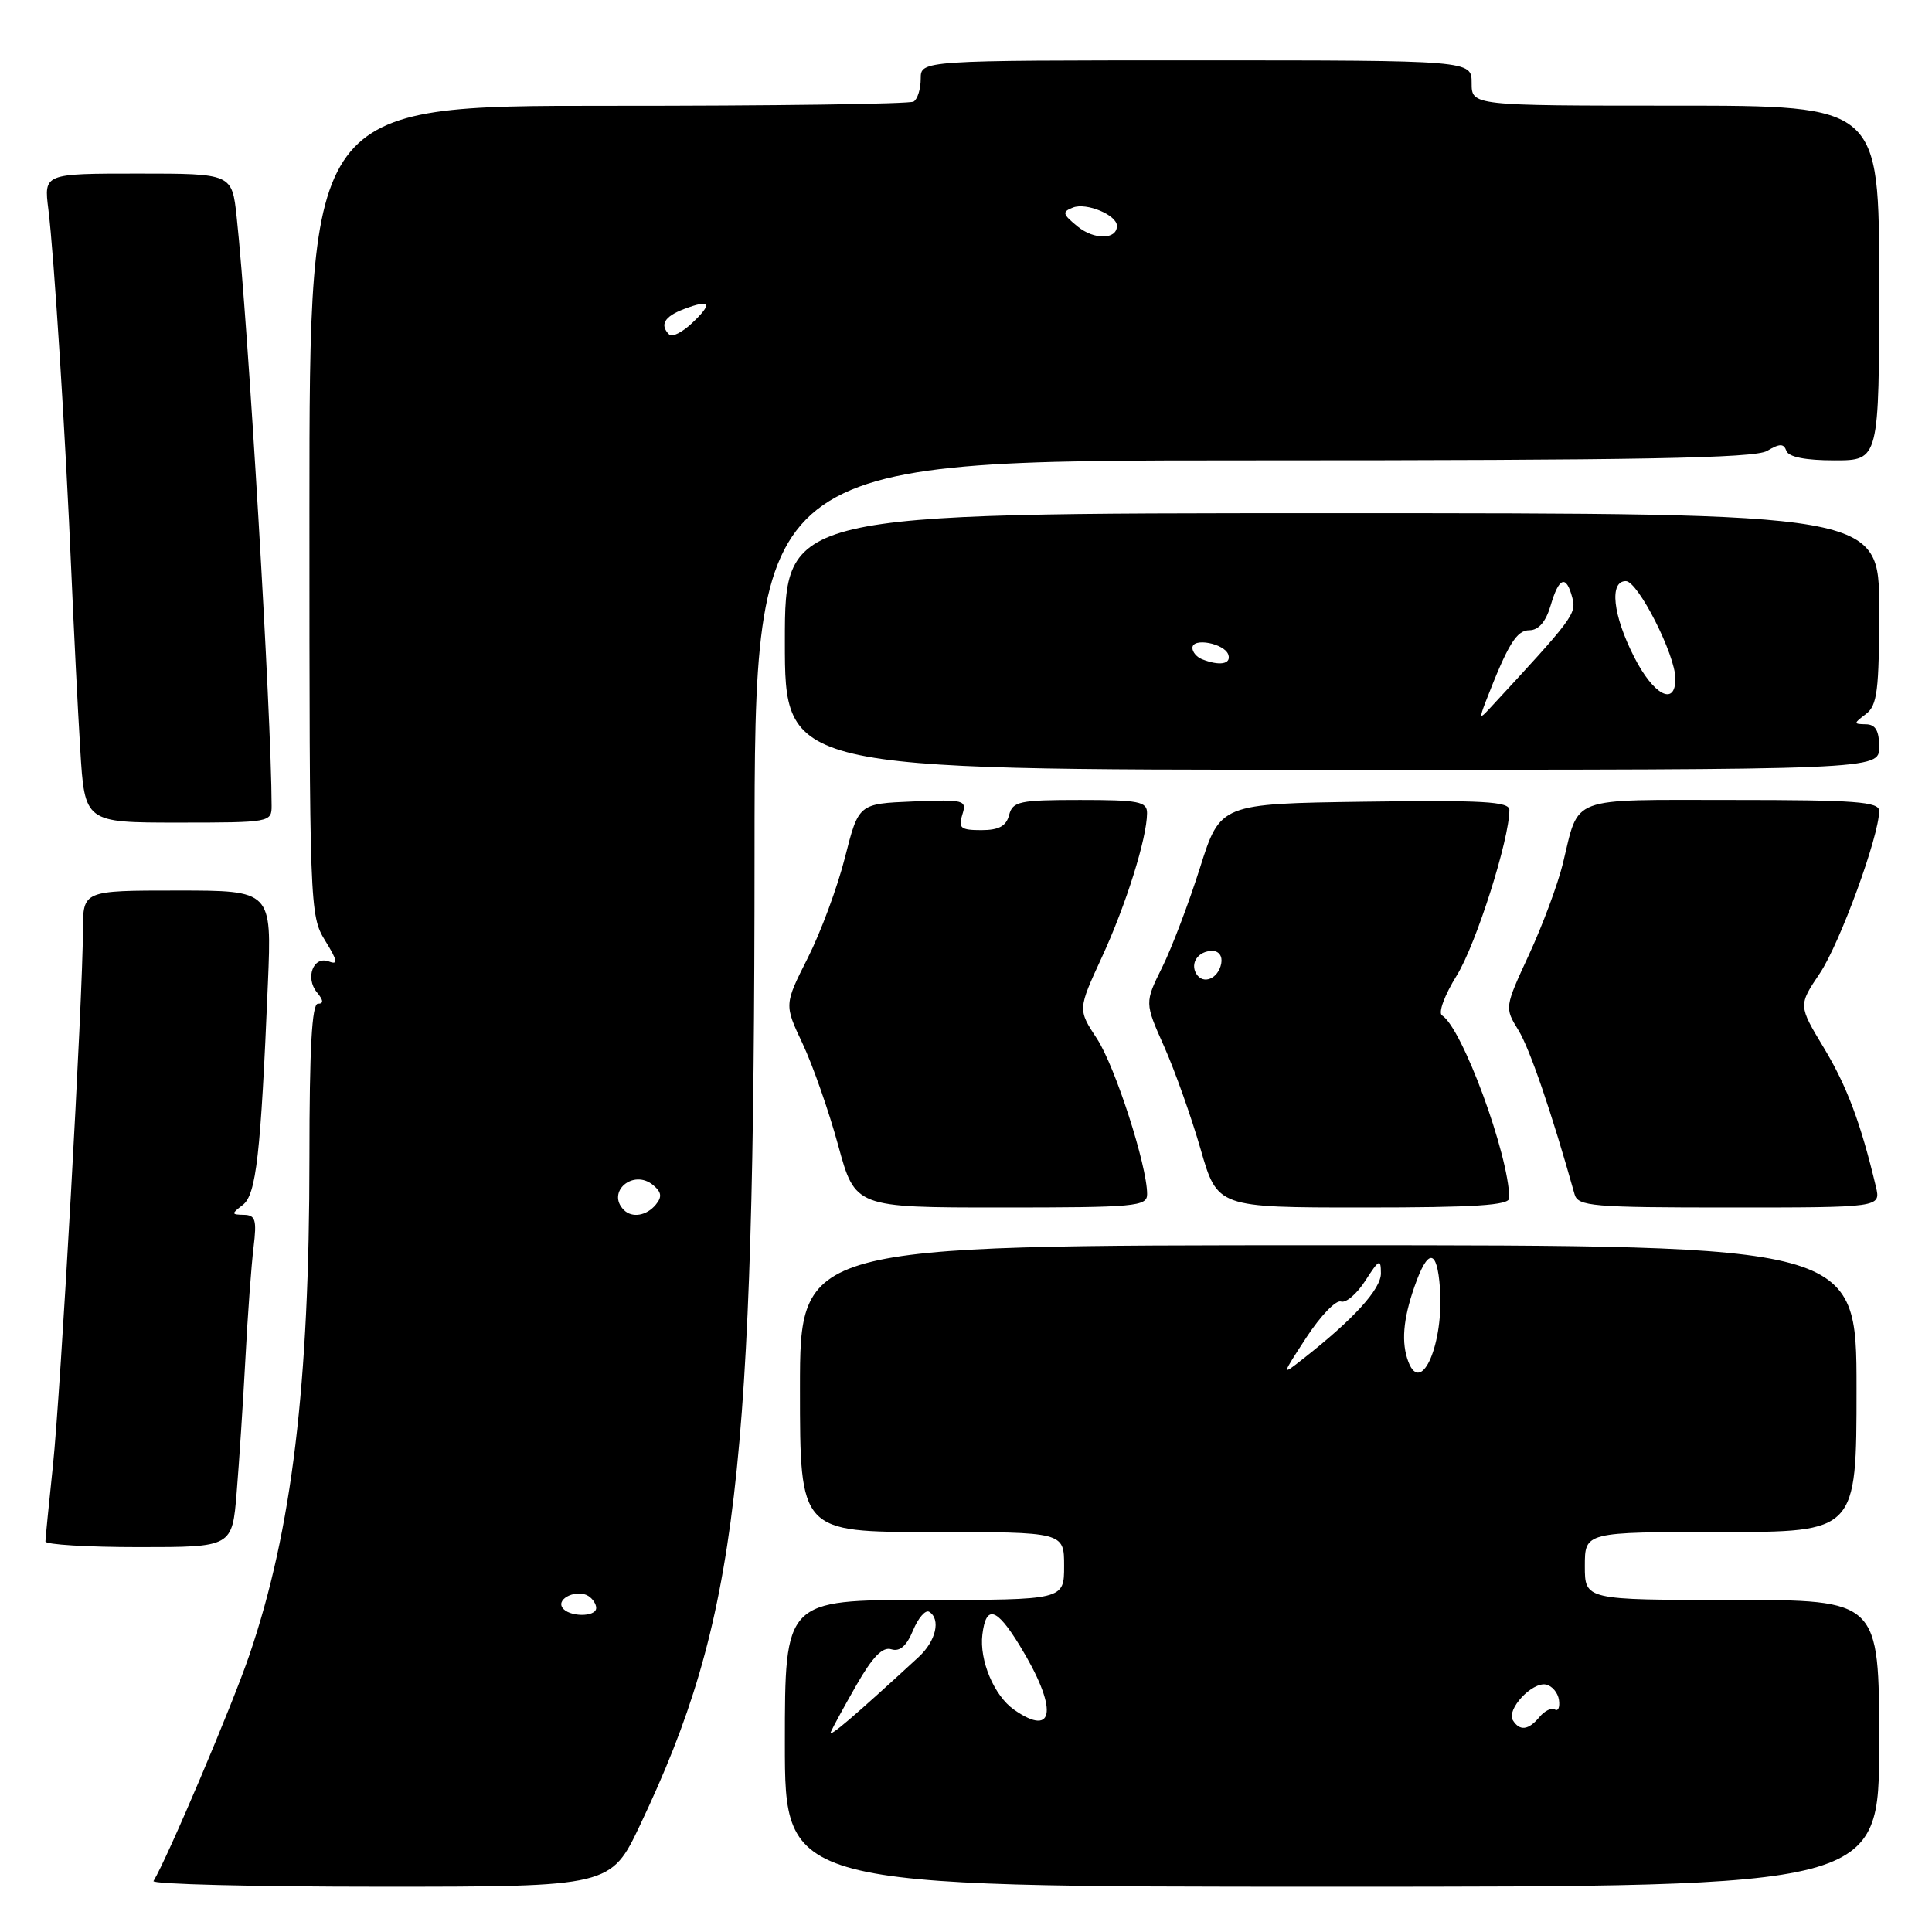 <?xml version="1.0" encoding="UTF-8" standalone="no"?>
<!DOCTYPE svg PUBLIC "-//W3C//DTD SVG 1.1//EN" "http://www.w3.org/Graphics/SVG/1.1/DTD/svg11.dtd" >
<svg xmlns="http://www.w3.org/2000/svg" xmlns:xlink="http://www.w3.org/1999/xlink" version="1.1" viewBox="0 0 256 256">
 <g >
 <path fill="currentColor"
d=" M 84.85 241.75 C 97.73 214.58 99.96 195.68 99.98 113.25 C 100.00 61.00 100.00 61.00 166.01 61.00 C 217.03 61.00 232.51 60.72 234.14 59.75 C 235.84 58.75 236.35 58.75 236.71 59.75 C 237.01 60.56 239.26 61.00 243.08 61.00 C 249.00 61.00 249.00 61.00 249.00 37.50 C 249.00 14.00 249.00 14.00 222.00 14.00 C 195.00 14.00 195.00 14.00 195.00 11.00 C 195.00 8.00 195.00 8.00 158.50 8.00 C 122.00 8.00 122.00 8.00 122.00 10.44 C 122.00 11.78 121.58 13.14 121.06 13.46 C 120.55 13.78 102.32 14.03 80.56 14.02 C 41.00 14.01 41.00 14.01 41.00 67.64 C 41.00 120.22 41.04 121.33 43.08 124.63 C 44.73 127.30 44.84 127.88 43.59 127.40 C 41.53 126.60 40.39 129.56 42.01 131.51 C 42.87 132.55 42.90 133.00 42.12 133.00 C 41.33 133.00 41.00 138.98 41.00 153.39 C 41.00 183.52 38.69 202.73 33.07 219.23 C 30.79 225.95 22.20 246.18 20.34 249.25 C 20.09 249.66 33.62 250.00 50.41 250.00 C 80.94 250.00 80.94 250.00 84.85 241.75 Z  M 249.00 231.00 C 249.00 212.00 249.00 212.00 229.50 212.00 C 210.00 212.00 210.00 212.00 210.00 207.50 C 210.00 203.00 210.00 203.00 228.00 203.00 C 246.00 203.00 246.00 203.00 246.00 184.00 C 246.00 165.00 246.00 165.00 176.00 165.00 C 106.00 165.00 106.00 165.00 106.00 184.00 C 106.00 203.00 106.00 203.00 123.50 203.00 C 141.00 203.00 141.00 203.00 141.00 207.50 C 141.00 212.00 141.00 212.00 122.50 212.00 C 104.00 212.00 104.00 212.00 104.00 231.00 C 104.00 250.00 104.00 250.00 176.50 250.00 C 249.00 250.00 249.00 250.00 249.00 231.00 Z  M 31.36 197.75 C 31.69 193.76 32.21 185.78 32.52 180.00 C 32.82 174.22 33.31 167.59 33.60 165.25 C 34.04 161.63 33.85 161.00 32.31 160.97 C 30.64 160.94 30.63 160.84 32.16 159.67 C 33.95 158.31 34.55 153.05 35.50 130.25 C 36.01 118.00 36.01 118.00 23.50 118.00 C 11.00 118.00 11.00 118.00 10.99 123.25 C 10.98 132.11 8.05 184.40 7.01 194.23 C 6.47 199.33 6.03 203.84 6.02 204.25 C 6.01 204.66 11.57 205.00 18.38 205.00 C 30.77 205.00 30.77 205.00 31.36 197.75 Z  M 152.00 158.23 C 152.00 154.44 147.76 141.30 145.35 137.63 C 142.81 133.76 142.81 133.76 146.01 126.82 C 149.20 119.91 151.97 111.08 151.99 107.75 C 152.00 106.21 150.91 106.00 143.12 106.00 C 135.07 106.00 134.18 106.19 133.71 108.00 C 133.33 109.47 132.35 110.00 130.03 110.00 C 127.30 110.00 126.95 109.72 127.51 107.95 C 128.13 106.01 127.82 105.92 120.96 106.20 C 113.77 106.50 113.77 106.50 111.96 113.63 C 110.97 117.55 108.75 123.54 107.03 126.94 C 103.91 133.12 103.91 133.12 106.36 138.31 C 107.70 141.16 109.82 147.21 111.06 151.75 C 113.31 160.00 113.31 160.00 132.66 160.00 C 150.50 160.00 152.00 159.86 152.00 158.23 Z  M 199.99 158.75 C 199.92 152.97 193.74 136.19 191.08 134.55 C 190.54 134.21 191.40 131.88 193.04 129.23 C 195.59 125.11 200.00 111.23 200.00 107.32 C 200.00 106.21 196.47 106.01 180.85 106.23 C 161.69 106.50 161.69 106.50 159.00 115.00 C 157.52 119.67 155.27 125.61 153.99 128.18 C 151.67 132.87 151.67 132.87 154.26 138.68 C 155.68 141.88 157.85 147.99 159.08 152.25 C 161.31 160.00 161.31 160.00 180.65 160.00 C 195.47 160.00 200.00 159.71 199.99 158.75 Z  M 248.57 157.25 C 246.58 148.87 244.73 143.91 241.68 138.86 C 238.28 133.22 238.28 133.22 241.15 128.95 C 243.80 124.99 249.00 110.77 249.00 107.45 C 249.00 106.23 245.86 106.00 229.54 106.00 C 207.61 106.00 209.30 105.36 207.08 114.46 C 206.41 117.19 204.40 122.60 202.61 126.47 C 199.36 133.50 199.36 133.52 201.20 136.51 C 202.70 138.96 205.55 147.25 208.64 158.25 C 209.09 159.84 210.94 160.00 229.18 160.00 C 249.22 160.00 249.22 160.00 248.57 157.25 Z  M 35.99 106.75 C 35.97 94.89 32.87 42.73 31.36 28.75 C 30.74 23.00 30.74 23.00 18.28 23.00 C 5.81 23.00 5.81 23.00 6.41 27.75 C 7.15 33.64 8.70 58.02 9.46 76.00 C 9.78 83.42 10.30 93.89 10.63 99.25 C 11.22 109.00 11.22 109.00 23.61 109.00 C 35.79 109.00 36.00 108.96 35.99 106.75 Z  M 249.00 99.00 C 249.00 96.82 248.52 95.99 247.25 95.97 C 245.58 95.94 245.58 95.87 247.25 94.61 C 248.75 93.47 249.00 91.50 249.00 80.64 C 249.00 68.00 249.00 68.00 176.50 68.00 C 104.00 68.00 104.00 68.00 104.00 85.00 C 104.00 102.00 104.00 102.00 176.50 102.00 C 249.00 102.00 249.00 102.00 249.00 99.00 Z  M 74.50 212.99 C 73.74 211.77 76.48 210.56 77.95 211.47 C 78.53 211.83 79.00 212.54 79.00 213.06 C 79.00 214.32 75.28 214.27 74.50 212.99 Z  M 82.67 160.33 C 80.29 157.95 83.90 154.85 86.53 157.02 C 87.67 157.97 87.75 158.59 86.89 159.63 C 85.67 161.10 83.75 161.42 82.67 160.33 Z  M 88.68 44.34 C 87.38 43.05 88.02 41.94 90.64 40.95 C 94.16 39.61 94.48 40.20 91.67 42.84 C 90.40 44.04 89.05 44.71 88.68 44.34 Z  M 142.80 30.02 C 140.78 28.37 140.70 28.07 142.17 27.50 C 143.95 26.80 148.00 28.49 148.00 29.93 C 148.00 31.76 144.99 31.81 142.80 30.02 Z  M 110.09 229.49 C 110.32 228.94 111.85 226.13 113.50 223.25 C 115.63 219.53 116.96 218.17 118.11 218.54 C 119.23 218.89 120.13 218.10 120.98 216.04 C 121.67 214.38 122.63 213.27 123.12 213.57 C 124.69 214.55 124.02 217.45 121.73 219.56 C 113.14 227.47 109.74 230.37 110.09 229.49 Z  M 200.46 227.94 C 199.58 226.52 202.99 222.85 204.84 223.21 C 205.65 223.37 206.43 224.29 206.57 225.25 C 206.71 226.22 206.46 226.79 206.03 226.52 C 205.59 226.24 204.67 226.69 203.99 227.51 C 202.53 229.27 201.37 229.41 200.46 227.94 Z  M 134.36 226.54 C 131.72 224.69 129.75 220.00 130.17 216.58 C 130.66 212.61 132.03 213.01 135.09 218.00 C 140.19 226.31 139.84 230.38 134.36 226.54 Z  M 173.13 177.18 C 174.99 174.34 177.03 172.22 177.69 172.46 C 178.34 172.69 179.79 171.45 180.92 169.69 C 182.74 166.85 182.97 166.74 182.98 168.71 C 183.00 170.81 179.34 174.83 172.63 180.08 C 169.77 182.33 169.77 182.33 173.13 177.18 Z  M 186.62 180.46 C 185.66 177.94 185.90 174.86 187.42 170.50 C 189.21 165.36 190.42 165.42 190.80 170.66 C 191.34 177.97 188.35 184.97 186.62 180.46 Z  M 158.53 129.05 C 157.65 127.63 158.77 126.00 160.63 126.00 C 161.51 126.00 162.01 126.70 161.82 127.67 C 161.43 129.68 159.44 130.52 158.53 129.05 Z  M 196.85 93.00 C 199.82 85.34 200.94 83.51 202.66 83.51 C 203.87 83.50 204.83 82.39 205.46 80.25 C 206.57 76.46 207.53 76.11 208.34 79.20 C 208.90 81.34 208.46 81.92 197.27 94.00 C 196.07 95.30 196.02 95.16 196.85 93.00 Z  M 216.52 87.03 C 213.70 81.48 213.22 77.00 215.43 77.00 C 217.04 77.00 222.00 86.77 222.00 89.94 C 222.00 93.65 219.09 92.11 216.52 87.03 Z  M 159.25 87.34 C 158.56 87.06 158.00 86.39 158.00 85.85 C 158.00 84.44 162.26 85.25 162.76 86.75 C 163.17 88.01 161.57 88.27 159.25 87.34 Z "/>
</g>
</svg>